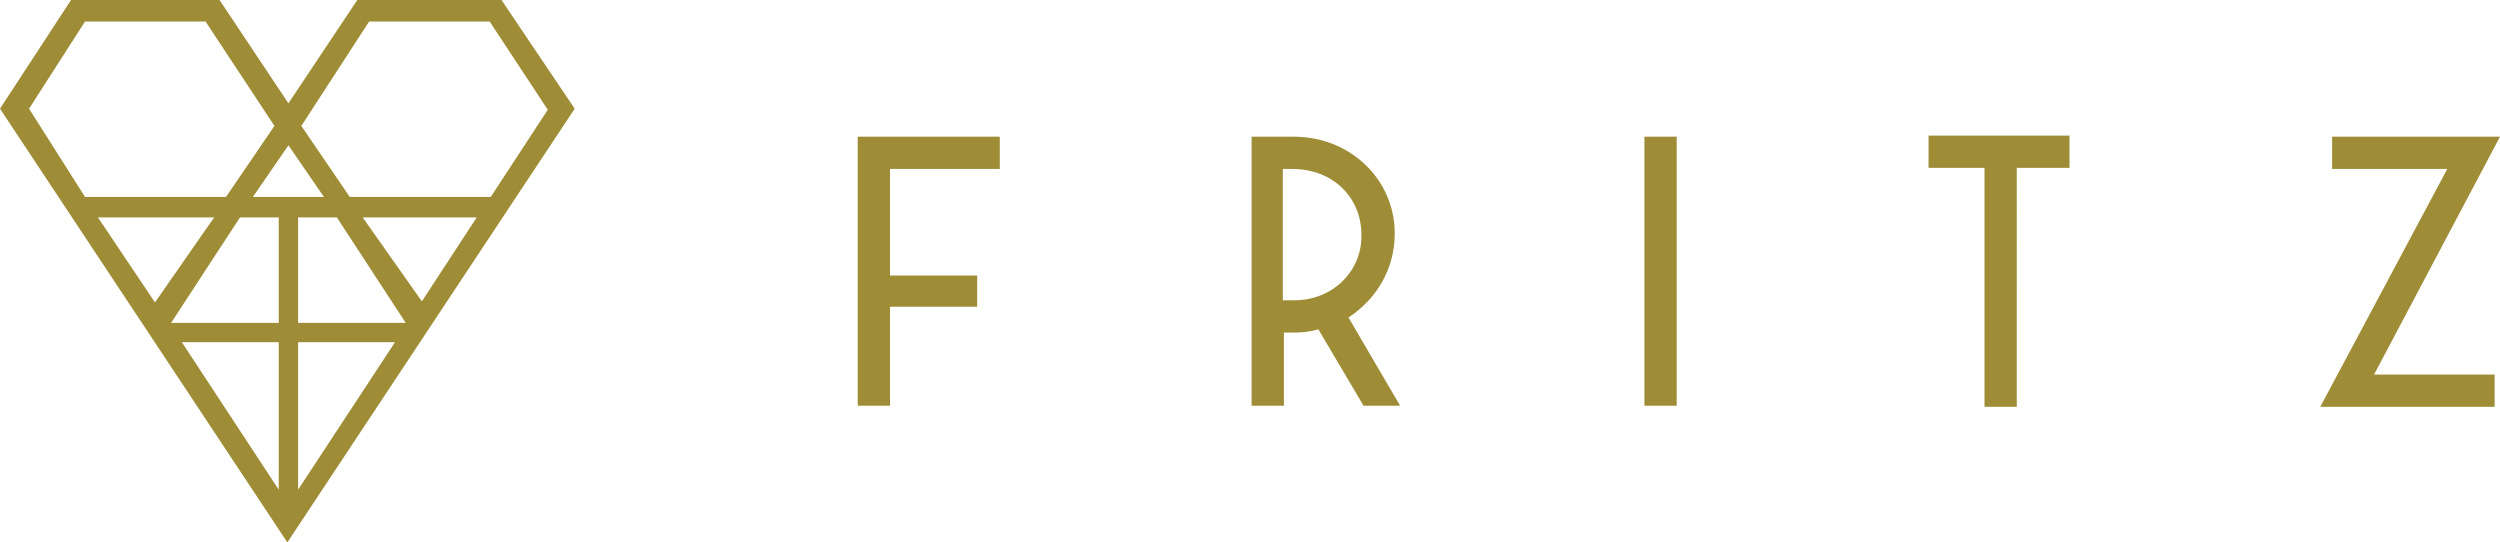 <?xml version="1.0" encoding="utf-8"?>
<!-- Generator: Adobe Illustrator 19.2.0, SVG Export Plug-In . SVG Version: 6.00 Build 0)  -->
<svg version="1.1" id="Layer_1" xmlns="http://www.w3.org/2000/svg" xmlns:xlink="http://www.w3.org/1999/xlink" x="0px" y="0px"
	 viewBox="0 0 232.3 50.4" style="enable-background:new 0 0 232.3 50.4;" xml:space="preserve">
<style type="text/css">
	.st0{fill-rule:evenodd;clip-rule:evenodd;fill:#9E8D36;}
</style>
<g>
	<g>
		<path class="st0" d="M79.7,37.7h3v-9.2h8.1v-2.9h-8.1v-9.9h10.2v-3H79.7V37.7z M129.6,21.7c0-5-4.1-9-9.4-9h-3.9v25h3v-6.8l1.1,0
			c0.7,0,1.4-0.1,2.1-0.3l4.2,7.1h3.4l-4.8-8.2C127.9,27.8,129.6,25,129.6,21.7z M120.3,27.9h-1.1V15.7h0.9c3.7,0,6.4,2.6,6.4,6.1
			C126.6,25.1,123.9,27.9,120.3,27.9z M152.8,37.7h3v-25h-3V37.7z M179.2,15.6h5.2v22.2h3V15.6h4.9v-3h-13.1V15.6z M232.3,12.7
			h-15.6v3h10.7l-11.8,22.1h16.2v-3h-11.2L232.3,12.7z M33.2,0l-6.4,9.6L20.4,0H6.6L0,10.1l26.7,40.3l26.7-40.3L46.6,0H33.2z
			 M2.7,10.1L7.9,2h11.2l6.4,9.7l-4.5,6.6H7.9L2.7,10.1z M9.1,20.2h10.8l-5.5,7.9L9.1,20.2z M25.9,45.5l-9-13.7h9V45.5z M25.9,30
			h-10l6.4-9.8h3.6V30z M23.5,18.3l3.3-4.8l3.3,4.8H23.5z M27.7,45.5V31.8h9L27.7,45.5z M27.7,30v-9.8h3.6l6.4,9.8H27.7z M39.2,28
			l-5.5-7.8h10.6L39.2,28z M45.6,18.3H32.5L28,11.7L34.3,2h11.2l5.4,8.2L45.6,18.3z"/>
	</g>
</g>
<g>
</g>
<g>
</g>
<g>
</g>
<g>
</g>
<g>
</g>
<g>
</g>
</svg>
